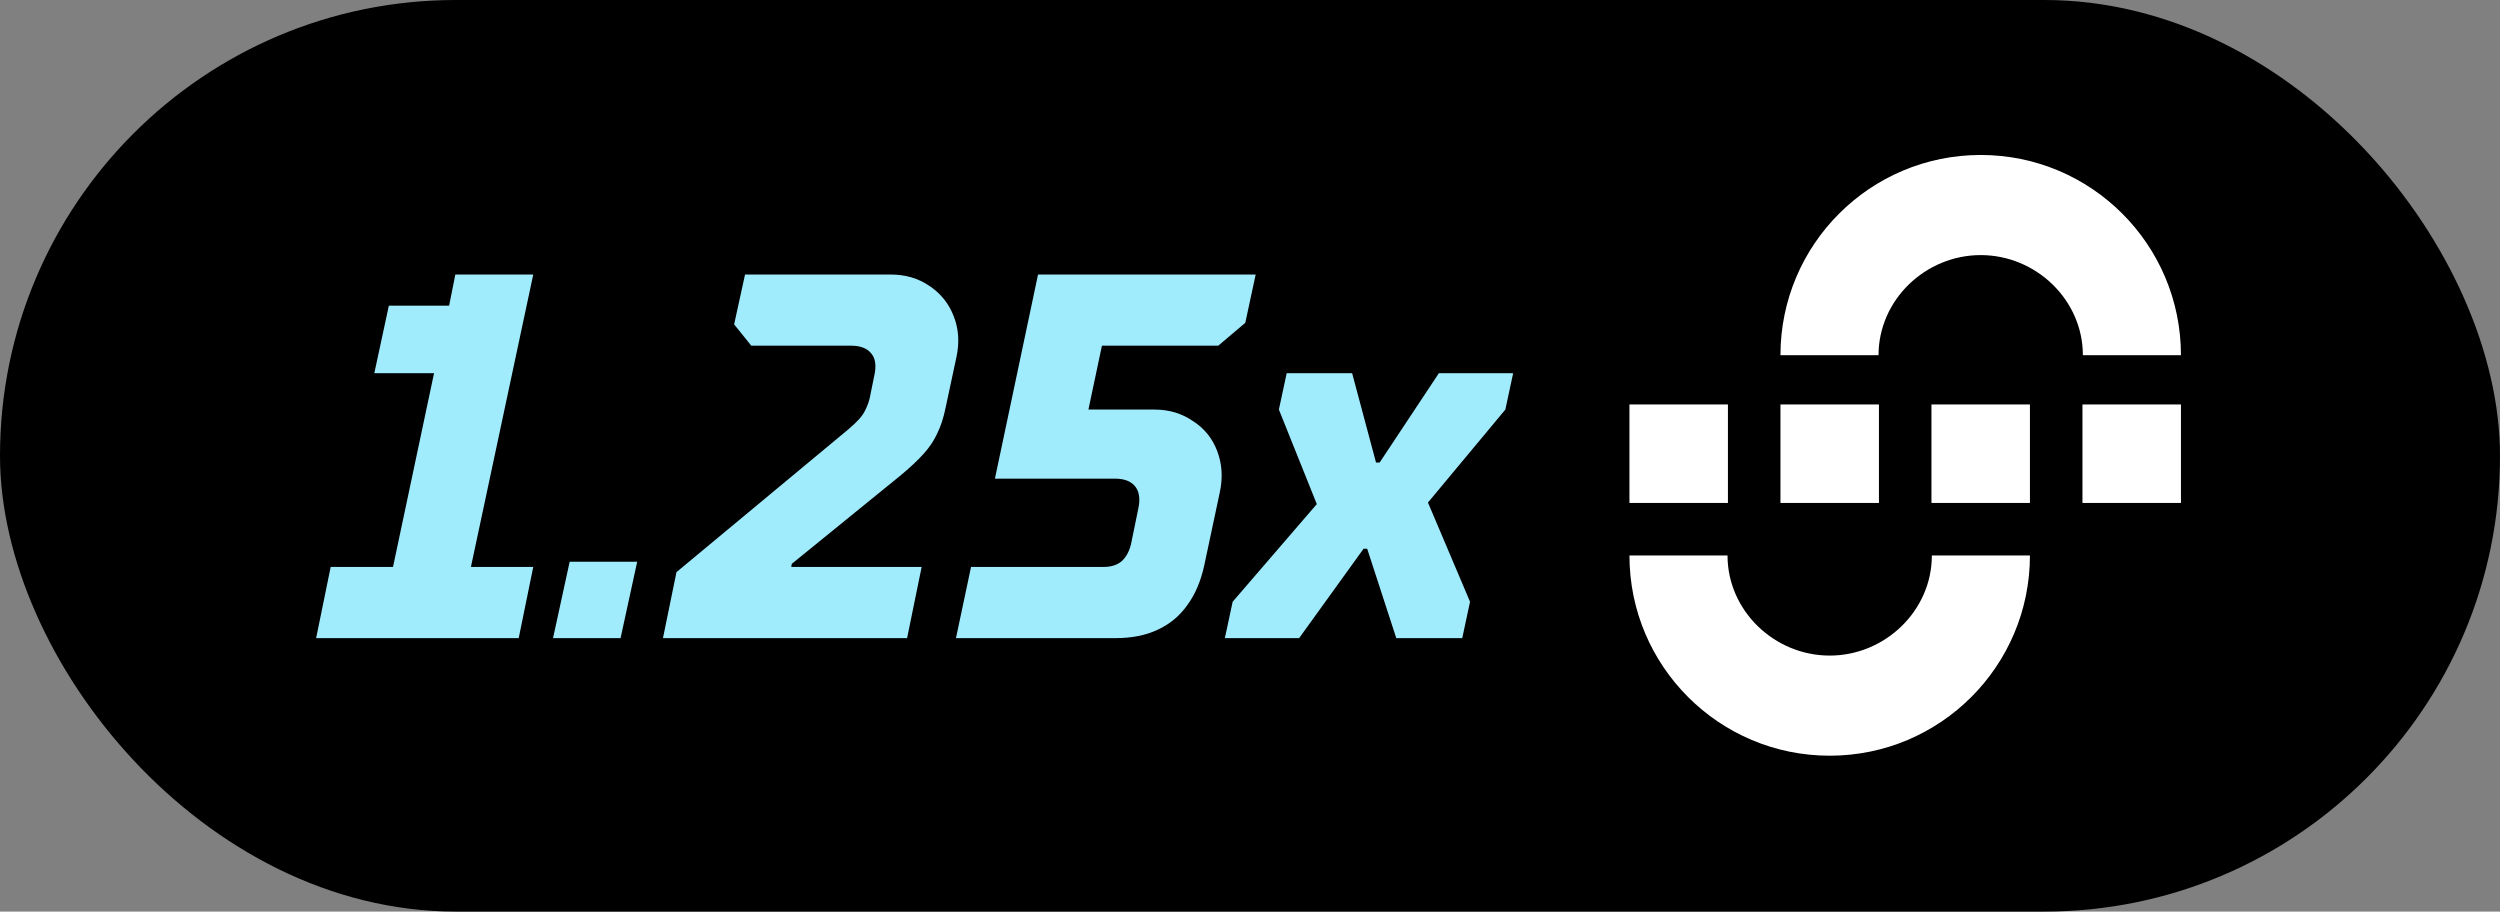 <svg width="1097" height="400" viewBox="0 0 1097 400" fill="none" xmlns="http://www.w3.org/2000/svg">
<rect x="0" y="0" width="1097" height="400" fill="#808080" stroke="none"/>
<rect width="1097" height="400" rx="200" fill="black"/>
<path d="M138.721 280L145.103 248.775H172.453L190.459 163.76H164.248L170.63 134.13H197.069L199.804 120.455H233.992L206.642 248.775H233.992L227.61 280H138.721ZM242.676 280L249.97 246.495H279.6L272.306 280H242.676ZM290.912 280L296.838 251.054L372.28 188.375C374.256 186.704 375.851 185.184 377.067 183.817C378.282 182.449 379.194 181.082 379.802 179.714C380.562 178.195 381.169 176.523 381.625 174.7L383.676 164.671C384.588 160.417 384.132 157.226 382.309 155.099C380.486 152.819 377.523 151.68 373.42 151.68H329.659L322.138 142.335L326.924 120.455H390.742C397.276 120.455 402.974 122.126 407.836 125.469C412.851 128.812 416.421 133.294 418.549 138.916C420.676 144.386 421.056 150.312 419.688 156.694L414.902 179.031C413.99 183.437 412.775 187.16 411.255 190.199C409.888 193.238 407.912 196.201 405.329 199.088C402.746 201.975 399.251 205.242 394.845 208.888L347.437 247.407L347.209 248.775H404.417L398.036 280H290.912ZM419.48 280L426.09 248.775H484.21C487.553 248.775 490.212 247.939 492.187 246.268C494.162 244.444 495.53 241.937 496.29 238.746L499.48 223.247C500.392 218.993 499.936 215.726 498.113 213.447C496.29 211.168 493.327 210.028 489.224 210.028H436.574L455.492 120.455H550.991L546.432 141.651L534.58 151.68H483.526L477.6 179.714H506.546C512.928 179.714 518.55 181.386 523.412 184.729C528.427 187.919 531.997 192.326 534.125 197.948C536.252 203.57 536.632 209.572 535.264 215.954L528.427 248.091C526.907 255.081 524.4 260.931 520.905 265.641C517.562 270.351 513.232 273.922 507.914 276.353C502.747 278.784 496.669 280 489.68 280H419.48ZM537.472 280L540.891 264.045L577.814 221.196L561.176 179.714L564.595 163.76H593.313L603.798 202.962H605.393L631.376 163.76H663.969L660.55 179.714L626.59 220.512L645.051 264.045L641.633 280H612.687L599.923 240.797H598.327L570.065 280H537.472Z" fill="#A0ECFD"/>
<path fill-rule="evenodd" clip-rule="evenodd" d="M890.737 243.736C890.737 292.264 851.396 331.605 802.868 331.605C754.34 331.605 715 292.264 715 243.736H758.038C758.038 268 778.604 287.67 802.868 287.67C827.132 287.67 847.699 268 847.699 243.736H890.737Z" fill="white"/>
<path d="M913.786 220.69H957V177.477H913.786V220.69Z" fill="white"/>
<path d="M890.733 177.476H847.52V220.69H890.733V177.476Z" fill="white"/>
<path d="M781.267 220.69H824.48V177.477H781.267V220.69Z" fill="white"/>
<path d="M758.214 177.476H715V220.69H758.214V177.476Z" fill="white"/>
<path fill-rule="evenodd" clip-rule="evenodd" d="M781.264 155.868C781.264 107.34 820.604 68 869.132 68C917.66 68 957 107.34 957 155.868H913.963C913.963 131.604 893.396 111.934 869.132 111.934C844.868 111.934 824.301 131.604 824.301 155.868H781.264Z" fill="white"/>
</svg>
